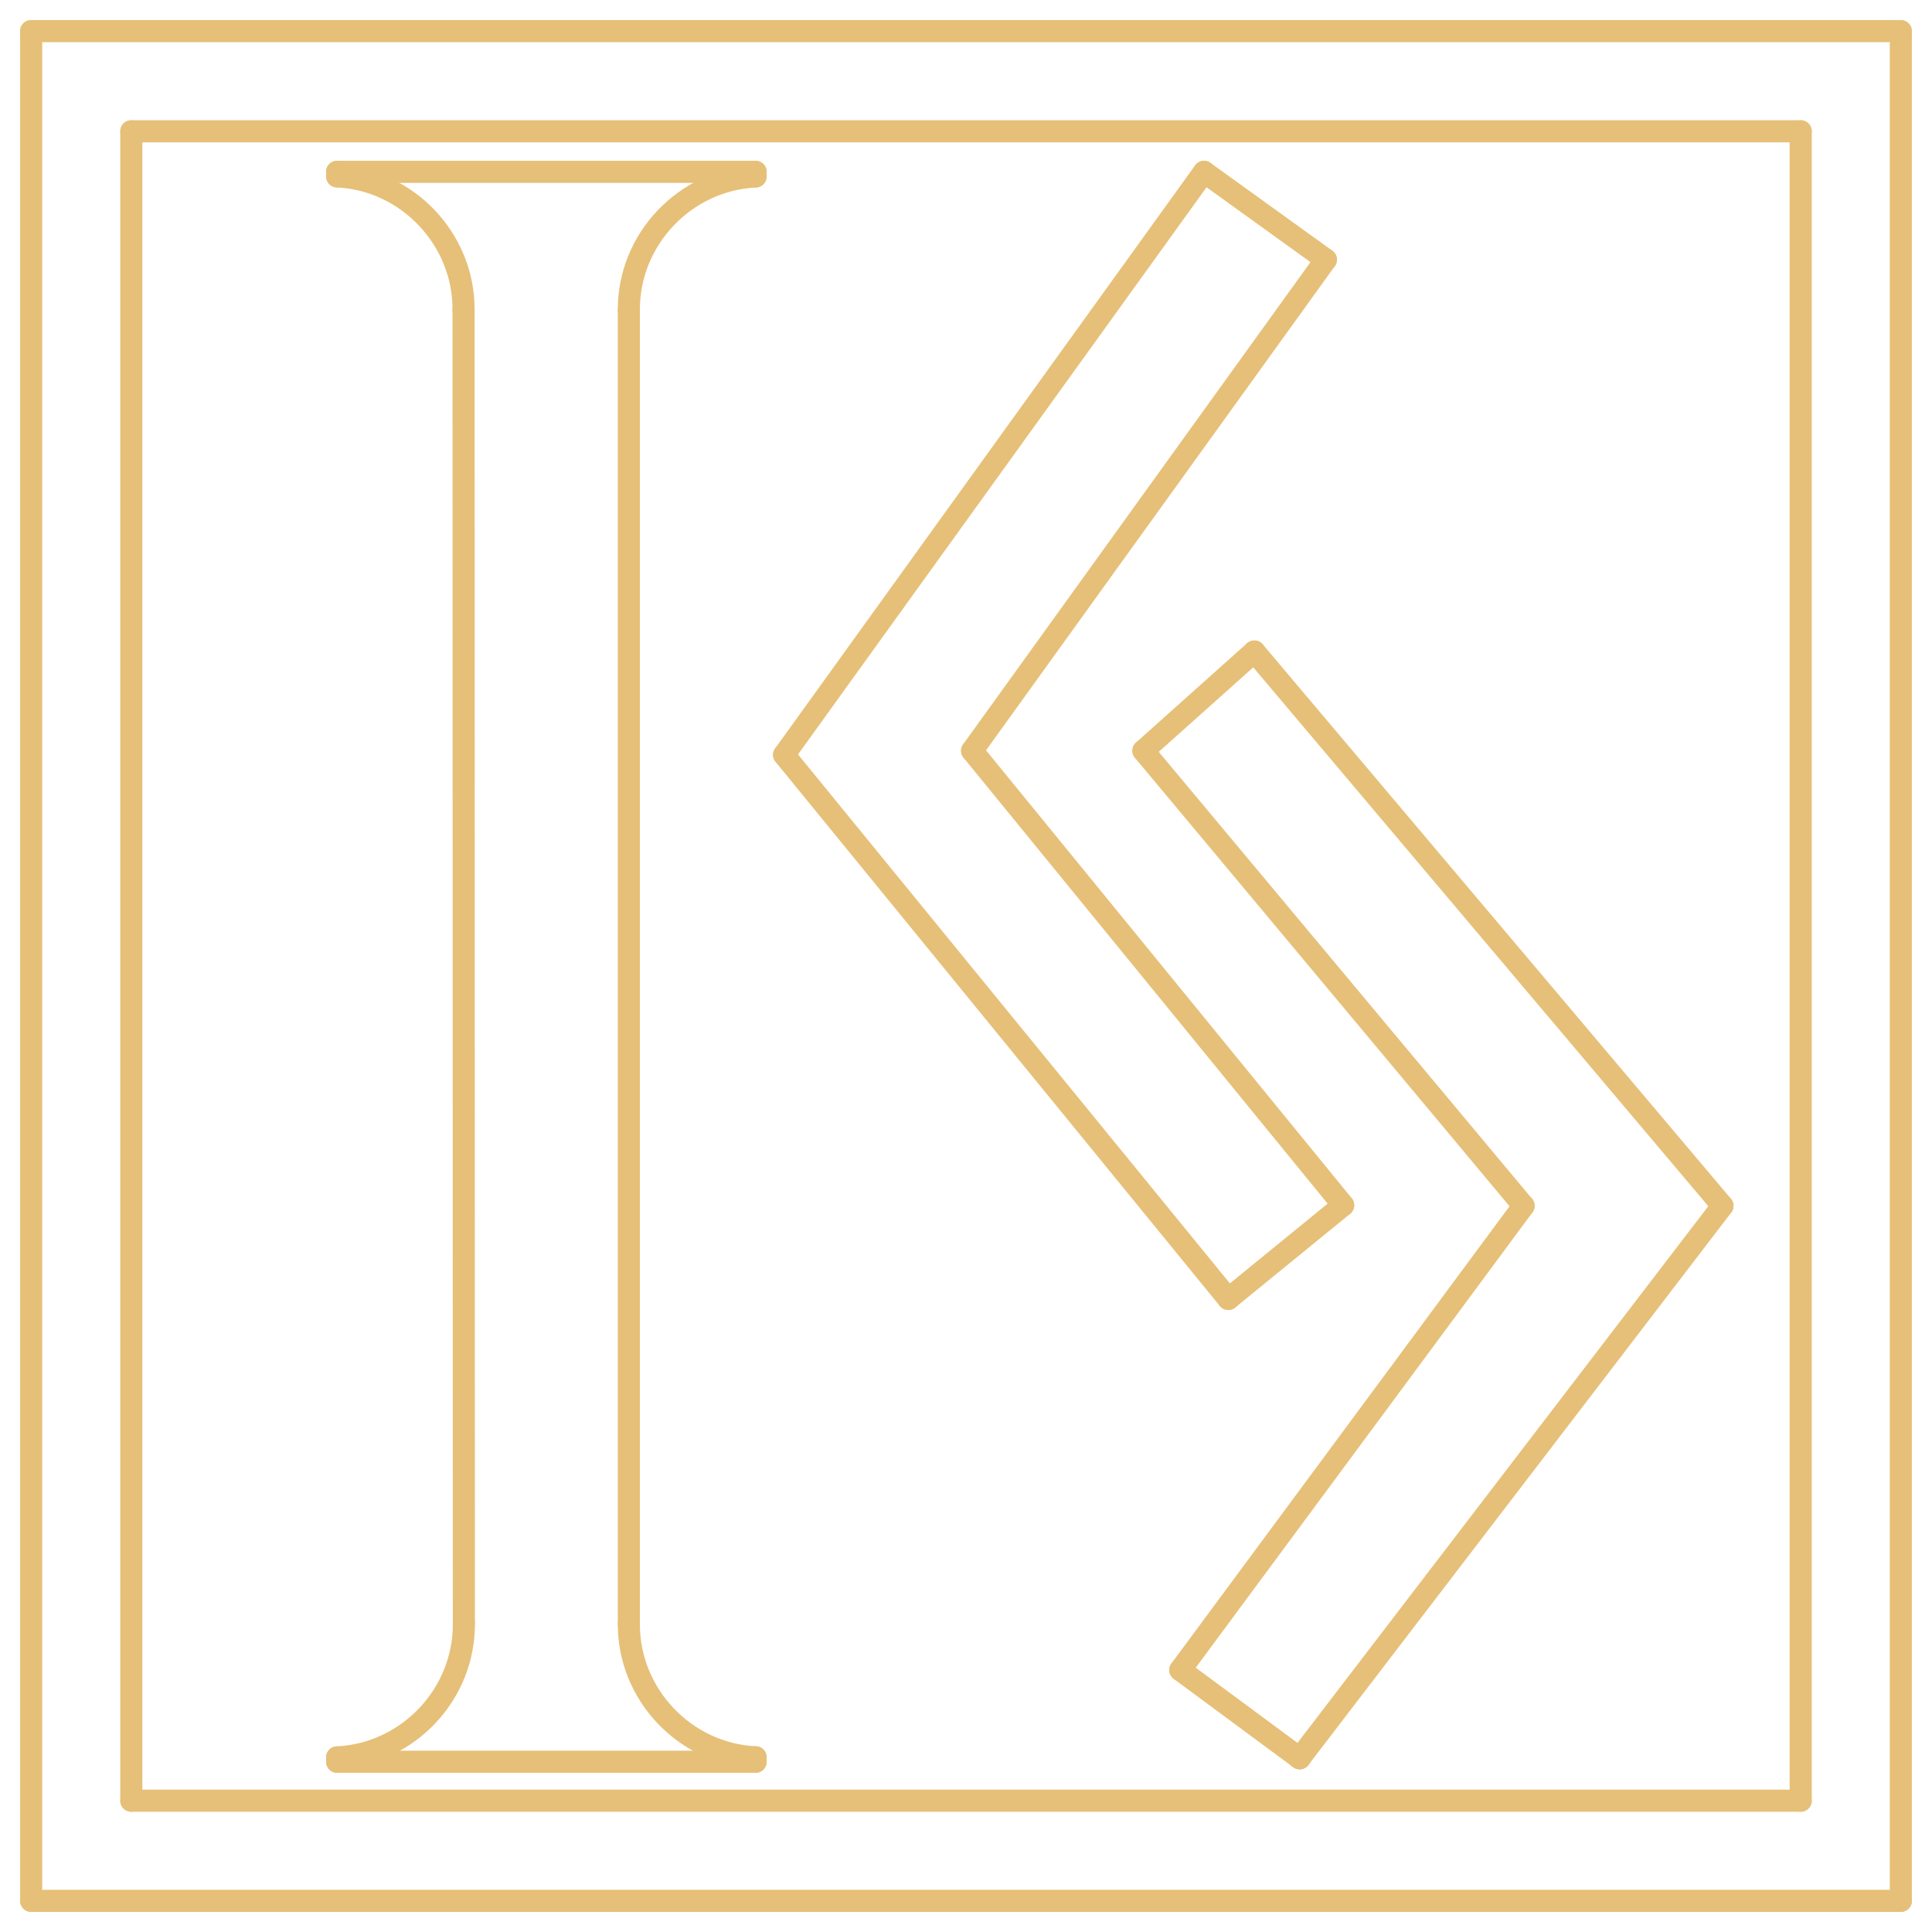 <svg width="62" height="62" viewBox="0 0 62 62" fill="none" xmlns="http://www.w3.org/2000/svg">
<path d="M24.247 5.663C21.981 5.771 20.167 7.685 20.18 9.952" stroke="#E6C078" stroke-width="0.709" stroke-miterlimit="10" stroke-linecap="round" stroke-linejoin="round"/>
<path d="M14.876 9.947C14.891 7.684 13.08 5.769 10.82 5.66" stroke="#E6C078" stroke-width="0.709" stroke-miterlimit="10" stroke-linecap="round" stroke-linejoin="round"/>
<path d="M20.18 52.105C20.167 54.374 21.983 56.289 24.248 56.395" stroke="#E6C078" stroke-width="0.709" stroke-miterlimit="10" stroke-linecap="round" stroke-linejoin="round"/>
<path d="M10.82 56.396C13.085 56.291 14.901 54.374 14.886 52.107" stroke="#E6C078" stroke-width="0.709" stroke-miterlimit="10" stroke-linecap="round" stroke-linejoin="round"/>
<path d="M10.82 56.537V56.396" stroke="#E6C078" stroke-width="0.709" stroke-miterlimit="10" stroke-linecap="round" stroke-linejoin="round"/>
<path d="M24.248 5.515H10.818" stroke="#E6C078" stroke-width="0.709" stroke-miterlimit="10" stroke-linecap="round" stroke-linejoin="round"/>
<path d="M10.818 5.515V5.66" stroke="#E6C078" stroke-width="0.709" stroke-miterlimit="10" stroke-linecap="round" stroke-linejoin="round"/>
<path d="M14.876 9.947L14.886 52.105" stroke="#E6C078" stroke-width="0.709" stroke-miterlimit="10" stroke-linecap="round" stroke-linejoin="round"/>
<path d="M10.82 56.537H24.248" stroke="#E6C078" stroke-width="0.709" stroke-miterlimit="10" stroke-linecap="round" stroke-linejoin="round"/>
<path d="M24.248 56.538V56.391" stroke="#E6C078" stroke-width="0.709" stroke-miterlimit="10" stroke-linecap="round" stroke-linejoin="round"/>
<path d="M20.18 52.105V9.952" stroke="#E6C078" stroke-width="0.709" stroke-miterlimit="10" stroke-linecap="round" stroke-linejoin="round"/>
<path d="M24.247 5.663L24.248 5.515" stroke="#E6C078" stroke-width="0.709" stroke-miterlimit="10" stroke-linecap="round" stroke-linejoin="round"/>
<path d="M1 61H61" stroke="#E6C078" stroke-width="0.709" stroke-miterlimit="10" stroke-linecap="round" stroke-linejoin="round"/>
<path d="M1 61V1" stroke="#E6C078" stroke-width="0.709" stroke-miterlimit="10" stroke-linecap="round" stroke-linejoin="round"/>
<path d="M1 1H61" stroke="#E6C078" stroke-width="0.709" stroke-miterlimit="10" stroke-linecap="round" stroke-linejoin="round"/>
<path d="M61 61V1" stroke="#E6C078" stroke-width="0.709" stroke-miterlimit="10" stroke-linecap="round" stroke-linejoin="round"/>
<path d="M4.214 57.786H57.786" stroke="#E6C078" stroke-width="0.709" stroke-miterlimit="10" stroke-linecap="round" stroke-linejoin="round"/>
<path d="M4.214 57.786V4.214" stroke="#E6C078" stroke-width="0.709" stroke-miterlimit="10" stroke-linecap="round" stroke-linejoin="round"/>
<path d="M4.214 4.214H57.786" stroke="#E6C078" stroke-width="0.709" stroke-miterlimit="10" stroke-linecap="round" stroke-linejoin="round"/>
<path d="M57.786 57.786V4.214" stroke="#E6C078" stroke-width="0.709" stroke-miterlimit="10" stroke-linecap="round" stroke-linejoin="round"/>
<path d="M41.674 56.4H41.724" stroke="#E6C078" stroke-width="0.709" stroke-miterlimit="10" stroke-linecap="round" stroke-linejoin="round"/>
<path d="M38.639 5.515L25.163 24.224" stroke="#E6C078" stroke-width="0.709" stroke-miterlimit="10" stroke-linecap="round" stroke-linejoin="round"/>
<path d="M25.163 24.224L39.418 41.684" stroke="#E6C078" stroke-width="0.709" stroke-miterlimit="10" stroke-linecap="round" stroke-linejoin="round"/>
<path d="M39.418 41.684L43.104 38.677" stroke="#E6C078" stroke-width="0.709" stroke-miterlimit="10" stroke-linecap="round" stroke-linejoin="round"/>
<path d="M43.104 38.677L31.196 24.092" stroke="#E6C078" stroke-width="0.709" stroke-miterlimit="10" stroke-linecap="round" stroke-linejoin="round"/>
<path d="M31.196 24.092L42.549 8.332" stroke="#E6C078" stroke-width="0.709" stroke-miterlimit="10" stroke-linecap="round" stroke-linejoin="round"/>
<path d="M42.549 8.332L38.639 5.515" stroke="#E6C078" stroke-width="0.709" stroke-miterlimit="10" stroke-linecap="round" stroke-linejoin="round"/>
<path d="M40.253 20.908L55.276 38.697" stroke="#E6C078" stroke-width="0.709" stroke-miterlimit="10" stroke-linecap="round" stroke-linejoin="round"/>
<path d="M36.694 24.092L40.254 20.908" stroke="#E6C078" stroke-width="0.709" stroke-miterlimit="10" stroke-linecap="round" stroke-linejoin="round"/>
<path d="M55.276 38.697L41.708 56.423" stroke="#E6C078" stroke-width="0.709" stroke-miterlimit="10" stroke-linecap="round" stroke-linejoin="round"/>
<path d="M37.877 53.592L41.707 56.423" stroke="#E6C078" stroke-width="0.709" stroke-miterlimit="10" stroke-linecap="round" stroke-linejoin="round"/>
<path d="M41.708 56.423L41.726 56.4" stroke="#E6C078" stroke-width="0.709" stroke-miterlimit="10" stroke-linecap="round" stroke-linejoin="round"/>
<path d="M37.877 53.592L48.893 38.697" stroke="#E6C078" stroke-width="0.709" stroke-miterlimit="10" stroke-linecap="round" stroke-linejoin="round"/>
<path d="M48.893 38.697L36.694 24.092" stroke="#E6C078" stroke-width="0.709" stroke-miterlimit="10" stroke-linecap="round" stroke-linejoin="round"/>
</svg>
